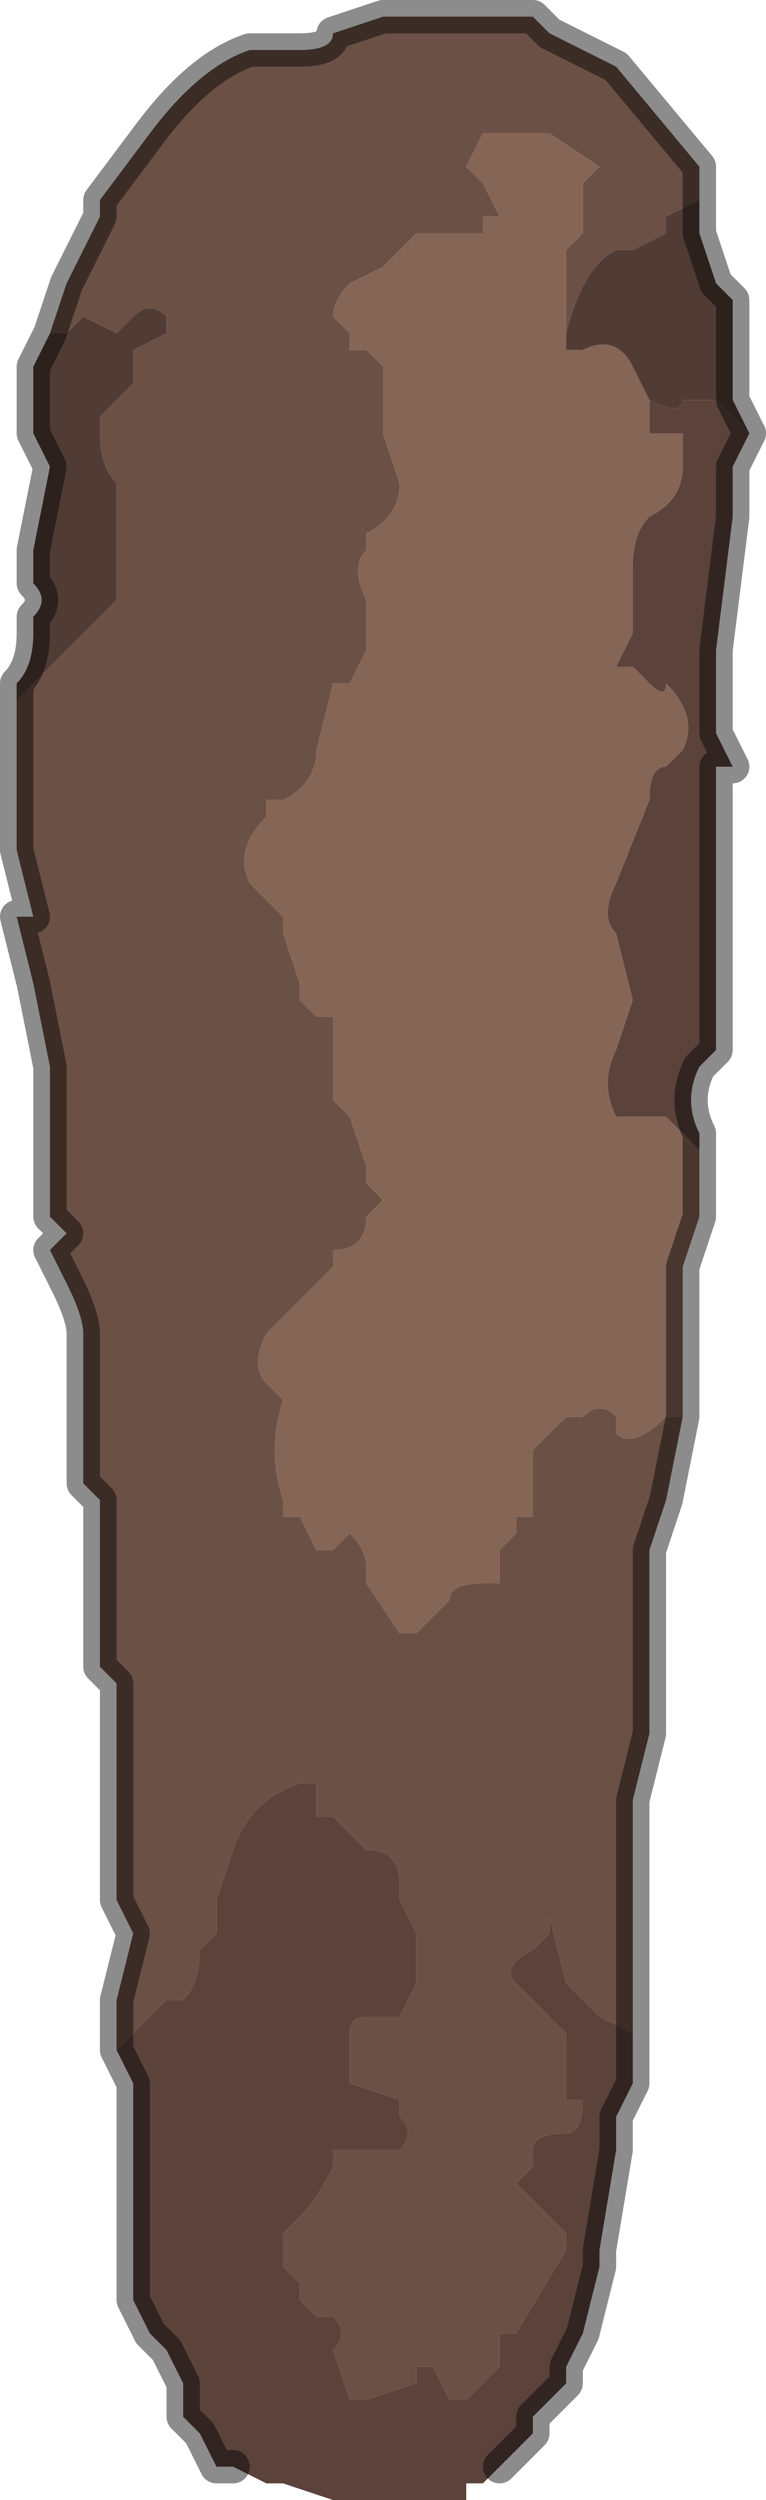 <?xml version="1.0" encoding="UTF-8" standalone="no"?>
<svg xmlns:xlink="http://www.w3.org/1999/xlink" height="7.5px" width="2.3px" xmlns="http://www.w3.org/2000/svg">
  <g transform="matrix(1.0, 0.0, 0.0, 1.0, 1.15, 3.85)">
    <path d="M-1.0 -2.85 L-1.0 -2.85 -0.95 -3.0 -0.85 -3.2 -0.85 -3.25 -0.7 -3.45 -0.7 -3.45 Q-0.55 -3.65 -0.4 -3.7 L-0.35 -3.7 -0.3 -3.7 -0.25 -3.7 Q-0.15 -3.7 -0.15 -3.75 L0.0 -3.8 0.05 -3.8 0.2 -3.8 0.25 -3.8 0.4 -3.8 0.45 -3.8 0.5 -3.75 0.7 -3.65 0.7 -3.65 0.95 -3.35 0.95 -3.25 0.85 -3.2 0.85 -3.15 0.75 -3.1 0.7 -3.1 Q0.6 -3.05 0.55 -2.85 L0.55 -2.9 0.55 -3.1 0.6 -3.15 0.6 -3.3 0.65 -3.35 0.5 -3.45 0.45 -3.45 0.3 -3.45 0.25 -3.35 0.3 -3.3 0.35 -3.2 0.3 -3.2 0.3 -3.15 0.15 -3.15 0.1 -3.15 0.0 -3.05 -0.1 -3.0 Q-0.15 -2.95 -0.15 -2.9 L-0.1 -2.85 -0.1 -2.8 -0.05 -2.8 0.0 -2.75 0.0 -2.7 0.0 -2.55 0.05 -2.4 0.05 -2.4 Q0.05 -2.3 -0.05 -2.25 L-0.05 -2.2 Q-0.1 -2.15 -0.05 -2.05 L-0.05 -1.9 -0.1 -1.8 -0.15 -1.8 -0.2 -1.6 Q-0.2 -1.5 -0.3 -1.45 L-0.35 -1.45 -0.35 -1.4 Q-0.45 -1.3 -0.4 -1.2 L-0.4 -1.2 -0.3 -1.1 -0.3 -1.05 -0.25 -0.9 -0.25 -0.85 -0.2 -0.8 -0.15 -0.8 -0.15 -0.75 -0.15 -0.55 -0.1 -0.5 -0.05 -0.35 -0.05 -0.3 0.0 -0.25 -0.05 -0.2 Q-0.05 -0.1 -0.15 -0.1 L-0.15 -0.05 -0.35 0.15 -0.35 0.15 Q-0.4 0.25 -0.35 0.3 L-0.3 0.35 Q-0.35 0.5 -0.3 0.65 L-0.3 0.7 -0.25 0.7 -0.2 0.8 -0.15 0.8 -0.1 0.75 -0.1 0.75 Q-0.05 0.8 -0.05 0.85 L-0.05 0.9 0.05 1.05 0.1 1.05 0.15 1.0 0.2 0.95 Q0.2 0.9 0.3 0.9 L0.35 0.9 0.35 0.8 0.4 0.75 0.4 0.7 0.45 0.7 0.45 0.5 0.5 0.45 Q0.5 0.45 0.55 0.4 L0.6 0.4 Q0.65 0.35 0.7 0.4 L0.7 0.45 Q0.75 0.5 0.85 0.4 L0.9 0.4 0.85 0.65 0.8 0.8 0.8 0.85 0.8 0.95 0.8 1.1 0.8 1.35 0.75 1.55 0.75 1.65 0.75 2.1 0.75 2.25 0.65 2.2 0.55 2.1 0.5 1.9 0.5 1.95 0.45 2.0 Q0.35 2.05 0.4 2.1 L0.55 2.25 0.55 2.3 0.55 2.45 0.6 2.45 Q0.6 2.55 0.55 2.55 0.45 2.55 0.45 2.6 L0.45 2.65 0.4 2.7 0.45 2.75 0.55 2.85 0.55 2.9 0.4 3.15 0.35 3.15 0.35 3.25 0.25 3.35 0.2 3.35 0.15 3.25 0.1 3.25 0.1 3.3 -0.05 3.35 -0.05 3.35 -0.1 3.35 -0.15 3.2 -0.15 3.2 Q-0.1 3.15 -0.15 3.1 L-0.2 3.1 -0.25 3.05 -0.25 3.0 -0.3 2.95 -0.3 2.85 -0.25 2.8 Q-0.2 2.75 -0.15 2.65 L-0.15 2.6 0.0 2.6 0.05 2.6 Q0.1 2.55 0.05 2.5 L0.05 2.45 -0.1 2.4 -0.1 2.35 -0.1 2.25 Q-0.1 2.2 -0.05 2.2 L0.05 2.2 0.1 2.1 0.1 1.95 0.05 1.85 0.05 1.8 Q0.05 1.7 -0.05 1.7 L-0.15 1.6 -0.2 1.6 -0.2 1.5 -0.25 1.5 Q-0.4 1.55 -0.45 1.7 L-0.5 1.85 -0.5 1.95 -0.55 2.0 Q-0.55 2.1 -0.6 2.15 L-0.65 2.15 -0.8 2.3 -0.8 2.15 -0.75 1.95 -0.8 1.85 -0.8 1.65 -0.8 1.5 -0.8 1.45 -0.8 1.2 -0.85 1.15 -0.85 0.8 -0.85 0.65 -0.9 0.6 -0.9 0.55 -0.9 0.3 Q-0.9 0.25 -0.9 0.15 -0.9 0.1 -0.95 0.0 L-1.0 -0.1 -0.95 -0.15 -1.0 -0.2 -1.0 -0.25 -1.0 -0.55 -1.0 -0.65 -1.05 -0.9 -1.1 -1.1 -1.05 -1.1 -1.1 -1.3 -1.1 -1.35 -1.1 -1.65 -1.1 -1.75 -1.1 -1.75 -0.95 -1.9 -0.85 -2.0 -0.85 -2.0 -0.8 -2.05 -0.8 -2.15 -0.8 -2.3 -0.8 -2.4 Q-0.85 -2.45 -0.85 -2.55 L-0.85 -2.6 -0.8 -2.65 -0.75 -2.7 -0.75 -2.8 -0.65 -2.85 -0.65 -2.9 Q-0.7 -2.95 -0.75 -2.9 L-0.8 -2.85 -0.9 -2.9 -0.9 -2.9 -0.95 -2.85 -1.0 -2.85 -1.0 -2.85" fill="#6b5045" fill-rule="evenodd" stroke="none"/>
    <path d="M0.9 0.4 L0.85 0.4 Q0.75 0.5 0.7 0.45 L0.7 0.4 Q0.65 0.35 0.6 0.4 L0.55 0.4 Q0.5 0.45 0.5 0.45 L0.45 0.5 0.45 0.7 0.4 0.7 0.4 0.75 0.35 0.8 0.35 0.9 0.3 0.9 Q0.2 0.9 0.2 0.95 L0.15 1.0 0.1 1.05 0.05 1.05 -0.05 0.9 -0.05 0.85 Q-0.05 0.8 -0.1 0.75 L-0.1 0.75 -0.15 0.8 -0.2 0.8 -0.25 0.7 -0.3 0.7 -0.3 0.65 Q-0.35 0.5 -0.3 0.35 L-0.35 0.3 Q-0.4 0.25 -0.35 0.15 L-0.35 0.15 -0.15 -0.05 -0.15 -0.1 Q-0.05 -0.1 -0.05 -0.2 L0.0 -0.25 -0.05 -0.3 -0.05 -0.35 -0.1 -0.5 -0.15 -0.55 -0.15 -0.75 -0.15 -0.8 -0.2 -0.8 -0.25 -0.85 -0.25 -0.9 -0.3 -1.05 -0.3 -1.1 -0.4 -1.2 -0.4 -1.2 Q-0.45 -1.3 -0.35 -1.4 L-0.35 -1.45 -0.3 -1.45 Q-0.2 -1.5 -0.2 -1.6 L-0.15 -1.8 -0.1 -1.8 -0.05 -1.9 -0.05 -2.05 Q-0.1 -2.15 -0.05 -2.2 L-0.05 -2.25 Q0.05 -2.3 0.05 -2.4 L0.05 -2.4 0.0 -2.55 0.0 -2.7 0.0 -2.75 -0.05 -2.8 -0.1 -2.8 -0.1 -2.85 -0.15 -2.9 Q-0.15 -2.95 -0.1 -3.0 L0.0 -3.05 0.1 -3.15 0.15 -3.15 0.3 -3.15 0.3 -3.2 0.35 -3.2 0.3 -3.3 0.25 -3.35 0.3 -3.45 0.45 -3.45 0.5 -3.45 0.65 -3.35 0.6 -3.3 0.6 -3.15 0.55 -3.1 0.55 -2.9 0.55 -2.85 0.55 -2.8 0.6 -2.8 Q0.7 -2.85 0.75 -2.75 L0.8 -2.65 0.8 -2.55 0.85 -2.55 0.9 -2.55 0.9 -2.45 Q0.9 -2.35 0.8 -2.3 0.75 -2.25 0.75 -2.15 L0.75 -2.05 0.75 -1.95 0.7 -1.85 0.7 -1.85 0.75 -1.85 0.8 -1.8 Q0.85 -1.75 0.85 -1.8 0.95 -1.7 0.9 -1.6 L0.85 -1.55 Q0.8 -1.55 0.8 -1.45 L0.8 -1.45 0.7 -1.2 0.7 -1.2 Q0.65 -1.1 0.7 -1.05 L0.75 -0.85 0.7 -0.7 Q0.65 -0.6 0.7 -0.5 L0.75 -0.5 0.85 -0.5 0.85 -0.5 0.9 -0.45 0.95 -0.4 0.95 -0.2 0.9 -0.05 0.9 0.1 0.9 0.3 0.9 0.4" fill="#856556" fill-rule="evenodd" stroke="none"/>
    <path d="M-1.0 -2.85 L-1.0 -2.85 -0.95 -2.85 -0.9 -2.9 -0.9 -2.9 -0.8 -2.85 -0.75 -2.9 Q-0.7 -2.95 -0.65 -2.9 L-0.65 -2.85 -0.75 -2.8 -0.75 -2.7 -0.8 -2.65 -0.85 -2.6 -0.85 -2.55 Q-0.85 -2.45 -0.8 -2.4 L-0.8 -2.3 -0.8 -2.15 -0.8 -2.05 -0.85 -2.0 -0.85 -2.0 -0.95 -1.9 -1.1 -1.75 -1.1 -1.75 -1.1 -1.8 Q-1.05 -1.85 -1.05 -1.95 L-1.05 -2.0 Q-1.0 -2.05 -1.05 -2.1 L-1.05 -2.2 -1.0 -2.45 -1.05 -2.55 -1.05 -2.65 -1.05 -2.75 -1.0 -2.85 M0.55 -2.85 Q0.6 -3.05 0.7 -3.1 L0.75 -3.1 0.85 -3.15 0.85 -3.2 0.95 -3.25 0.95 -3.15 1.0 -3.0 1.05 -2.95 1.05 -2.75 1.05 -2.65 1.05 -2.65 1.1 -2.55 1.05 -2.6 1.05 -2.6 1.0 -2.65 0.95 -2.65 0.9 -2.65 Q0.9 -2.6 0.8 -2.65 L0.8 -2.65 0.75 -2.75 Q0.7 -2.85 0.6 -2.8 L0.55 -2.8 0.55 -2.85" fill="#513c35" fill-rule="evenodd" stroke="none"/>
    <path d="M-0.8 2.3 L-0.65 2.15 -0.6 2.15 Q-0.55 2.1 -0.55 2.0 L-0.5 1.95 -0.5 1.85 -0.45 1.7 Q-0.4 1.55 -0.25 1.5 L-0.2 1.5 -0.2 1.6 -0.15 1.6 -0.05 1.7 Q0.05 1.7 0.05 1.8 L0.05 1.85 0.1 1.95 0.1 2.1 0.05 2.2 -0.05 2.2 Q-0.1 2.2 -0.1 2.25 L-0.1 2.35 -0.1 2.4 0.05 2.45 0.05 2.5 Q0.1 2.55 0.05 2.6 L0.0 2.6 -0.15 2.6 -0.15 2.65 Q-0.2 2.75 -0.25 2.8 L-0.3 2.85 -0.3 2.95 -0.25 3.0 -0.25 3.05 -0.2 3.1 -0.15 3.1 Q-0.1 3.15 -0.15 3.2 L-0.15 3.2 -0.1 3.35 -0.05 3.35 -0.05 3.35 0.1 3.3 0.1 3.25 0.15 3.25 0.2 3.35 0.25 3.35 0.35 3.25 0.35 3.15 0.4 3.15 0.55 2.9 0.55 2.85 0.45 2.75 0.4 2.7 0.45 2.65 0.45 2.6 Q0.45 2.55 0.55 2.55 0.6 2.55 0.6 2.45 L0.55 2.45 0.55 2.3 0.55 2.25 0.4 2.1 Q0.35 2.05 0.45 2.0 L0.5 1.95 0.5 1.9 0.55 2.1 0.65 2.2 0.75 2.25 0.75 2.4 0.7 2.5 0.7 2.6 0.65 2.9 0.65 2.95 0.6 3.15 0.55 3.25 0.55 3.3 0.45 3.4 0.45 3.45 0.35 3.55 0.3 3.6 0.25 3.6 0.25 3.65 0.2 3.65 0.15 3.65 0.1 3.65 -0.05 3.65 -0.1 3.65 -0.1 3.65 -0.15 3.65 -0.3 3.6 -0.35 3.6 -0.45 3.55 -0.45 3.55 -0.5 3.55 -0.55 3.45 -0.55 3.45 -0.6 3.4 -0.6 3.35 -0.6 3.3 -0.65 3.2 -0.7 3.15 -0.75 3.05 -0.75 2.9 -0.75 2.75 -0.75 2.4 -0.8 2.3 M1.1 -2.55 L1.05 -2.45 1.05 -2.3 1.0 -1.9 1.0 -1.65 1.05 -1.55 1.0 -1.55 1.0 -1.35 1.0 -1.05 1.0 -0.7 0.95 -0.65 Q0.9 -0.55 0.95 -0.45 L0.95 -0.4 0.9 -0.45 0.85 -0.5 0.85 -0.5 0.75 -0.5 0.7 -0.5 Q0.65 -0.6 0.7 -0.7 L0.75 -0.85 0.7 -1.05 Q0.65 -1.1 0.7 -1.2 L0.7 -1.2 0.8 -1.45 0.8 -1.45 Q0.8 -1.55 0.85 -1.55 L0.9 -1.6 Q0.95 -1.7 0.85 -1.8 0.85 -1.75 0.8 -1.8 L0.75 -1.85 0.7 -1.85 0.7 -1.85 0.75 -1.95 0.75 -2.05 0.75 -2.15 Q0.75 -2.25 0.8 -2.3 0.9 -2.35 0.9 -2.45 L0.9 -2.55 0.85 -2.55 0.8 -2.55 0.8 -2.65 0.8 -2.65 Q0.9 -2.6 0.9 -2.65 L0.95 -2.65 1.0 -2.65 1.05 -2.6 1.05 -2.6 1.1 -2.55" fill="#5b433c" fill-rule="evenodd" stroke="none"/>
    <path d="M0.95 -3.25 L0.95 -3.35 0.7 -3.65 0.7 -3.65 0.5 -3.75 0.45 -3.8 0.4 -3.8 0.25 -3.8 0.2 -3.8 0.05 -3.8 0.0 -3.8 -0.15 -3.75 Q-0.15 -3.7 -0.25 -3.7 L-0.3 -3.7 -0.35 -3.7 -0.4 -3.7 Q-0.55 -3.65 -0.7 -3.45 L-0.7 -3.45 -0.85 -3.25 -0.85 -3.2 -0.95 -3.0 -1.0 -2.85 -1.0 -2.85 -1.05 -2.75 -1.05 -2.65 -1.05 -2.55 -1.0 -2.45 -1.05 -2.2 -1.05 -2.1 Q-1.0 -2.05 -1.05 -2.0 L-1.05 -1.95 Q-1.05 -1.85 -1.1 -1.8 L-1.1 -1.75 -1.1 -1.65 -1.1 -1.35 -1.1 -1.3 -1.05 -1.1 -1.1 -1.1 -1.05 -0.9 -1.0 -0.65 -1.0 -0.55 -1.0 -0.25 -1.0 -0.2 -0.95 -0.15 -1.0 -0.1 -0.95 0.0 Q-0.9 0.1 -0.9 0.15 -0.9 0.25 -0.9 0.3 L-0.9 0.55 -0.9 0.6 -0.85 0.65 -0.85 0.8 -0.85 1.15 -0.8 1.2 -0.8 1.45 -0.8 1.5 -0.8 1.65 -0.8 1.85 -0.75 1.95 -0.8 2.15 -0.8 2.3 -0.75 2.4 -0.75 2.75 -0.75 2.9 -0.75 3.05 -0.7 3.15 -0.65 3.2 -0.6 3.3 -0.6 3.35 -0.6 3.4 -0.55 3.45 -0.55 3.45 -0.5 3.55 -0.45 3.55 -0.45 3.55 M0.75 2.25 L0.75 2.1 0.75 1.65 0.75 1.55 0.8 1.35 0.8 1.1 0.8 0.95 0.8 0.85 0.8 0.8 0.85 0.65 0.9 0.4 0.9 0.3 0.9 0.1 0.9 -0.05 0.95 -0.2 0.95 -0.4 0.95 -0.45 Q0.9 -0.55 0.95 -0.65 L1.0 -0.7 1.0 -1.05 1.0 -1.35 1.0 -1.55 1.05 -1.55 1.0 -1.65 1.0 -1.9 1.05 -2.3 1.05 -2.45 1.1 -2.55 1.05 -2.65 1.05 -2.65 1.05 -2.75 1.05 -2.95 1.0 -3.0 0.95 -3.15 0.95 -3.25 M0.35 3.55 L0.45 3.45 0.45 3.4 0.55 3.3 0.55 3.25 0.6 3.15 0.65 2.95 0.65 2.9 0.7 2.6 0.7 2.5 0.75 2.4 0.75 2.25" fill="none" stroke="#000000" stroke-linecap="round" stroke-linejoin="round" stroke-opacity="0.451" stroke-width="0.1"/>
  </g>
</svg>
